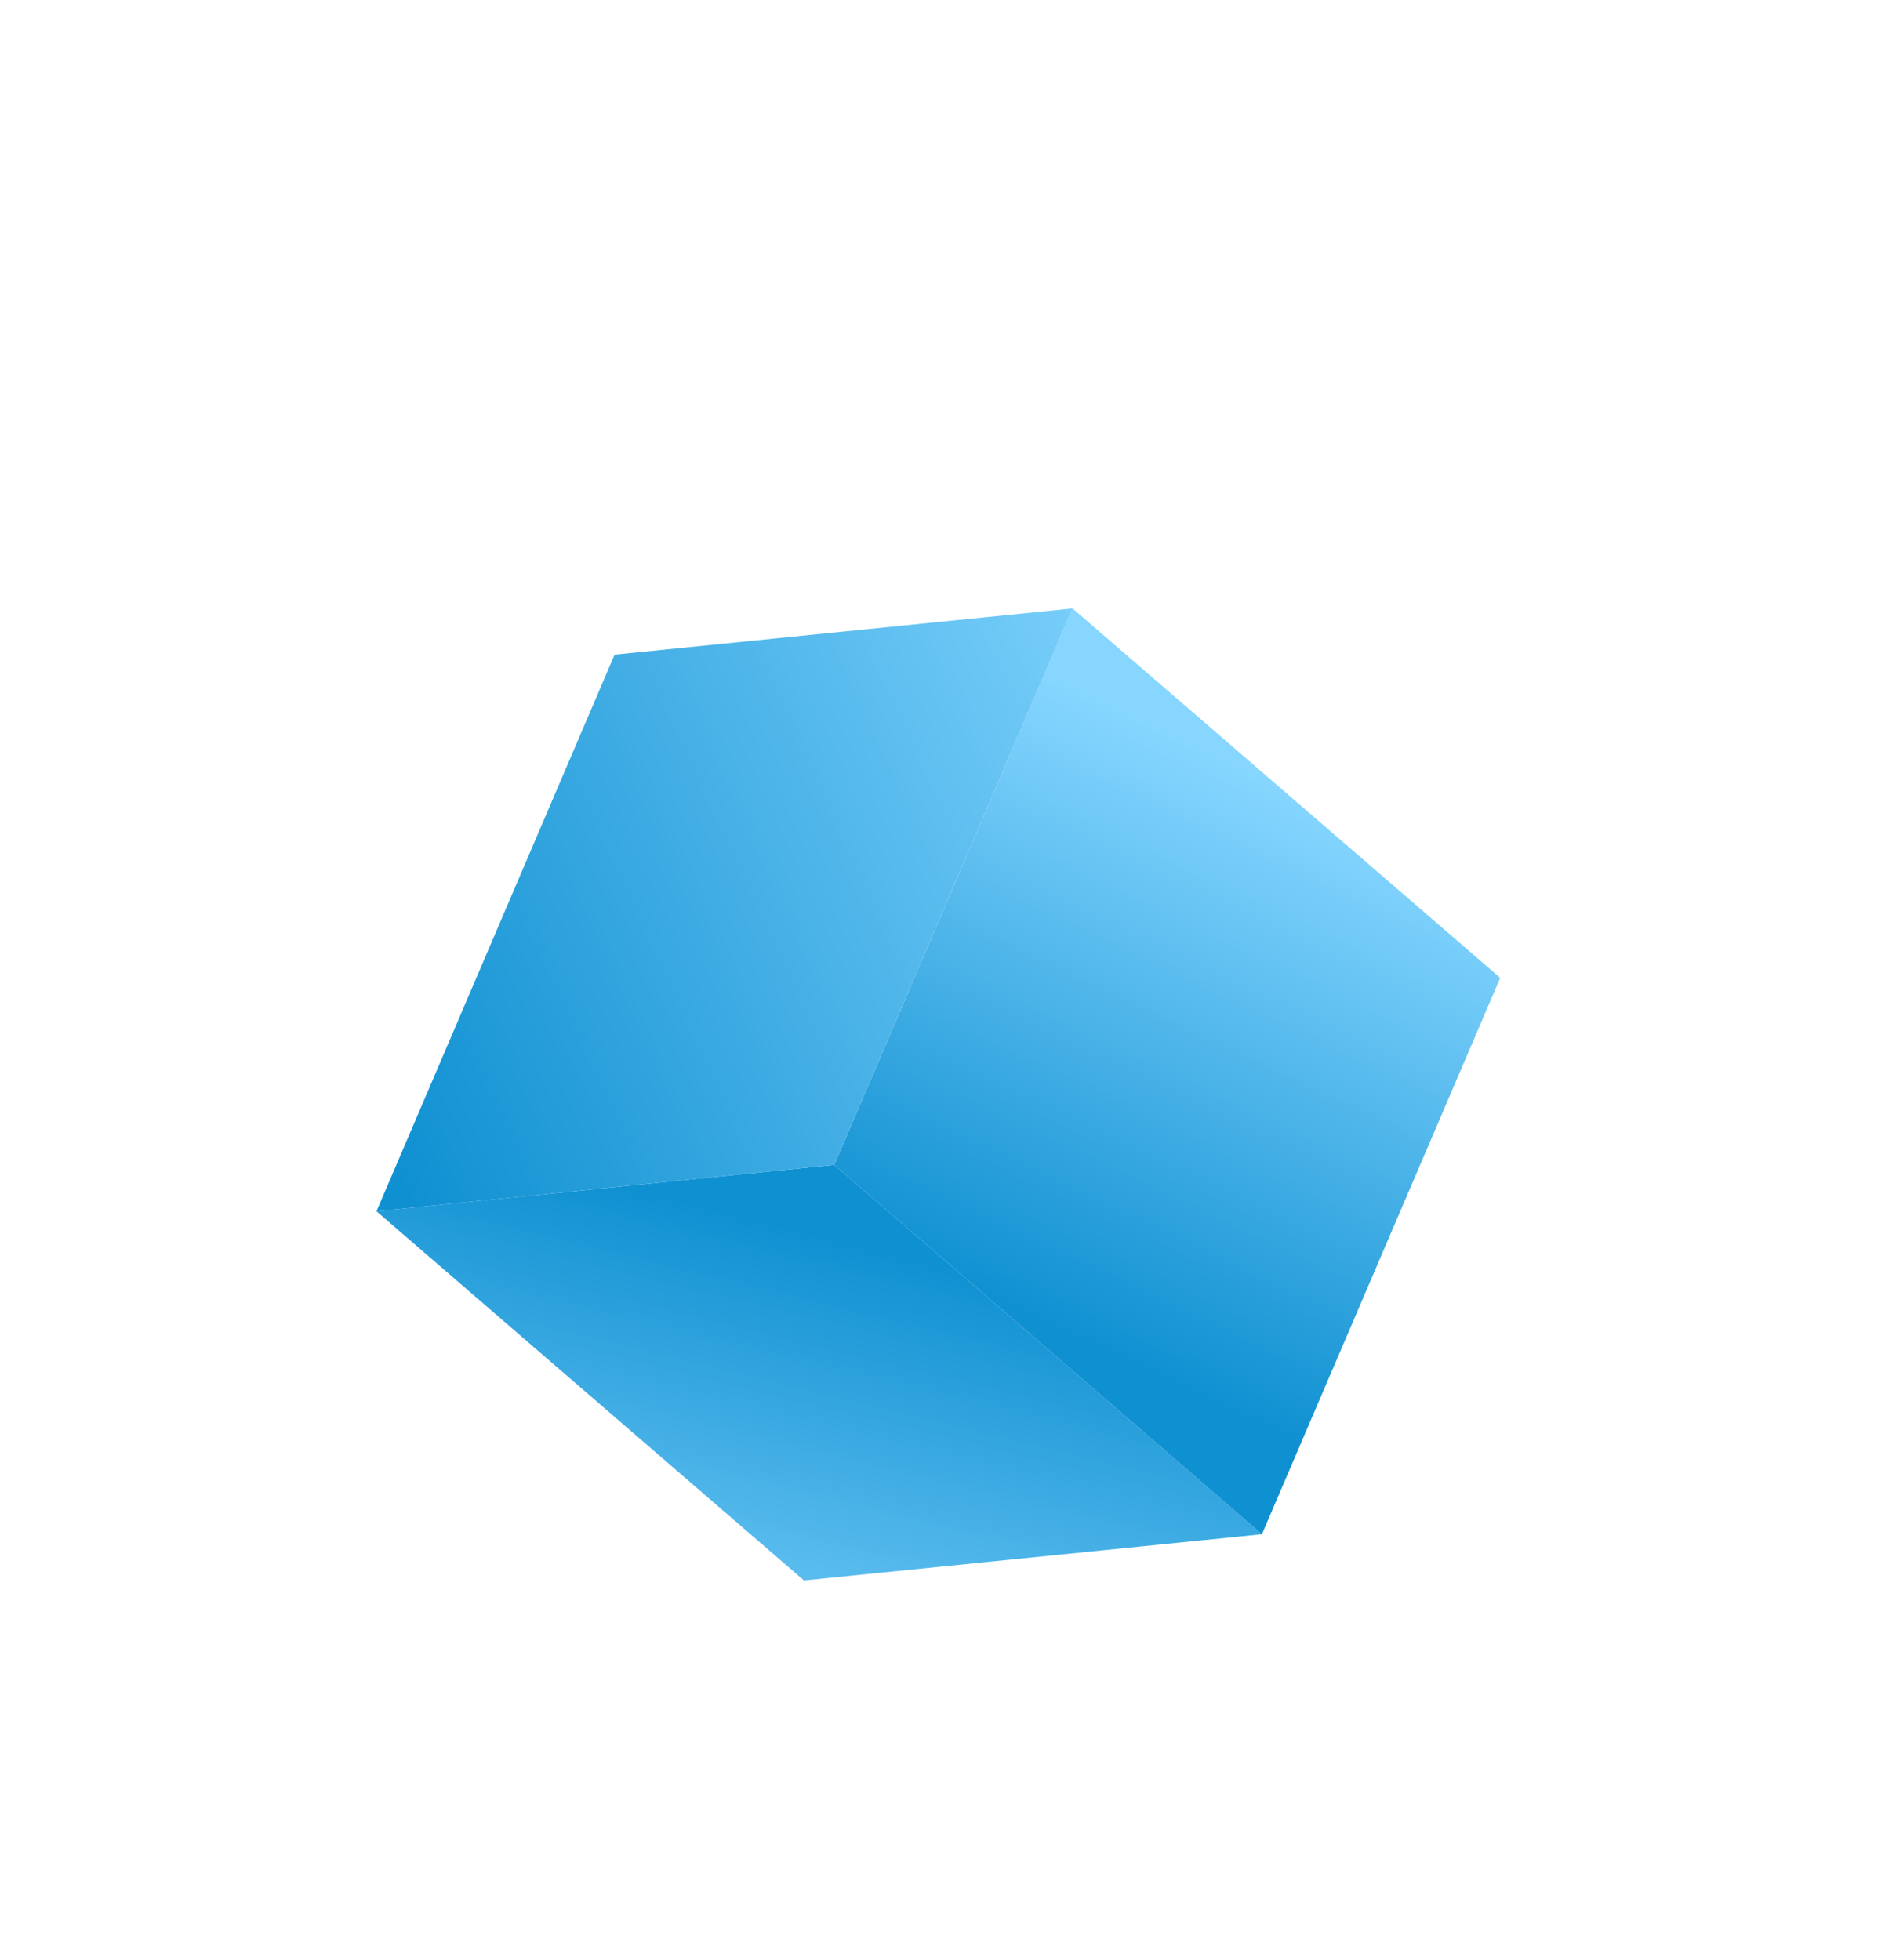 <svg width="101" height="105" viewBox="0 0 101 105" fill="none" xmlns="http://www.w3.org/2000/svg">
<g filter="url('#filter0_d_716_13187')">
<path d="M67.615 62.191L43.077 64.666L20.173 44.89L44.699 42.403L67.615 62.191Z" fill="url('#paint0_linear_716_13187')"></path>
<path d="M80.384 32.384L67.615 62.191L44.699 42.403L57.468 12.595L80.384 32.384Z" fill="url('#paint1_linear_716_13187')"></path>
<path d="M57.468 12.595L44.699 42.403L20.173 44.89L32.93 15.07L57.468 12.595Z" fill="url('#paint2_linear_716_13187')"></path>
</g>
<defs>
<filter id="filter0_d_716_13187" x="-8.358" y="0" width="117.262" height="117.261" filterUnits="userSpaceOnUse" color-interpolation-filters="sRGB">
<feFlood flood-opacity="0" result="BackgroundImageFix"></feFlood>
<feColorMatrix in="SourceAlpha" type="matrix" values="0 0 0 0 0 0 0 0 0 0 0 0 0 0 0 0 0 0 127 0" result="hardAlpha"></feColorMatrix>
<feOffset dy="20"></feOffset>
<feGaussianBlur stdDeviation="10"></feGaussianBlur>
<feComposite in2="hardAlpha" operator="out"></feComposite>
<feColorMatrix type="matrix" values="0 0 0 0 0.059 0 0 0 0 0.565 0 0 0 0 0.82 0 0 0 0.4 0"></feColorMatrix>
<feBlend mode="normal" in2="BackgroundImageFix" result="effect1_dropShadow_716_13187"></feBlend>
<feBlend mode="normal" in="SourceGraphic" in2="effect1_dropShadow_716_13187" result="shape"></feBlend>
</filter>
<linearGradient id="paint0_linear_716_13187" x1="36.257" y1="44.21" x2="29.562" y2="71.753" gradientUnits="userSpaceOnUse">
<stop stop-color="#0F90D1"></stop>
<stop offset="1" stop-color="#86D6FF"></stop>
</linearGradient>
<linearGradient id="paint1_linear_716_13187" x1="51.145" y1="48.754" x2="64.63" y2="20.315" gradientUnits="userSpaceOnUse">
<stop stop-color="#0F90D1"></stop>
<stop offset="1" stop-color="#86D6FF"></stop>
</linearGradient>
<linearGradient id="paint2_linear_716_13187" x1="18.704" y1="37.59" x2="66.243" y2="15.757" gradientUnits="userSpaceOnUse">
<stop stop-color="#0F90D1"></stop>
<stop offset="1" stop-color="#86D6FF"></stop>
</linearGradient>
</defs>
</svg>

